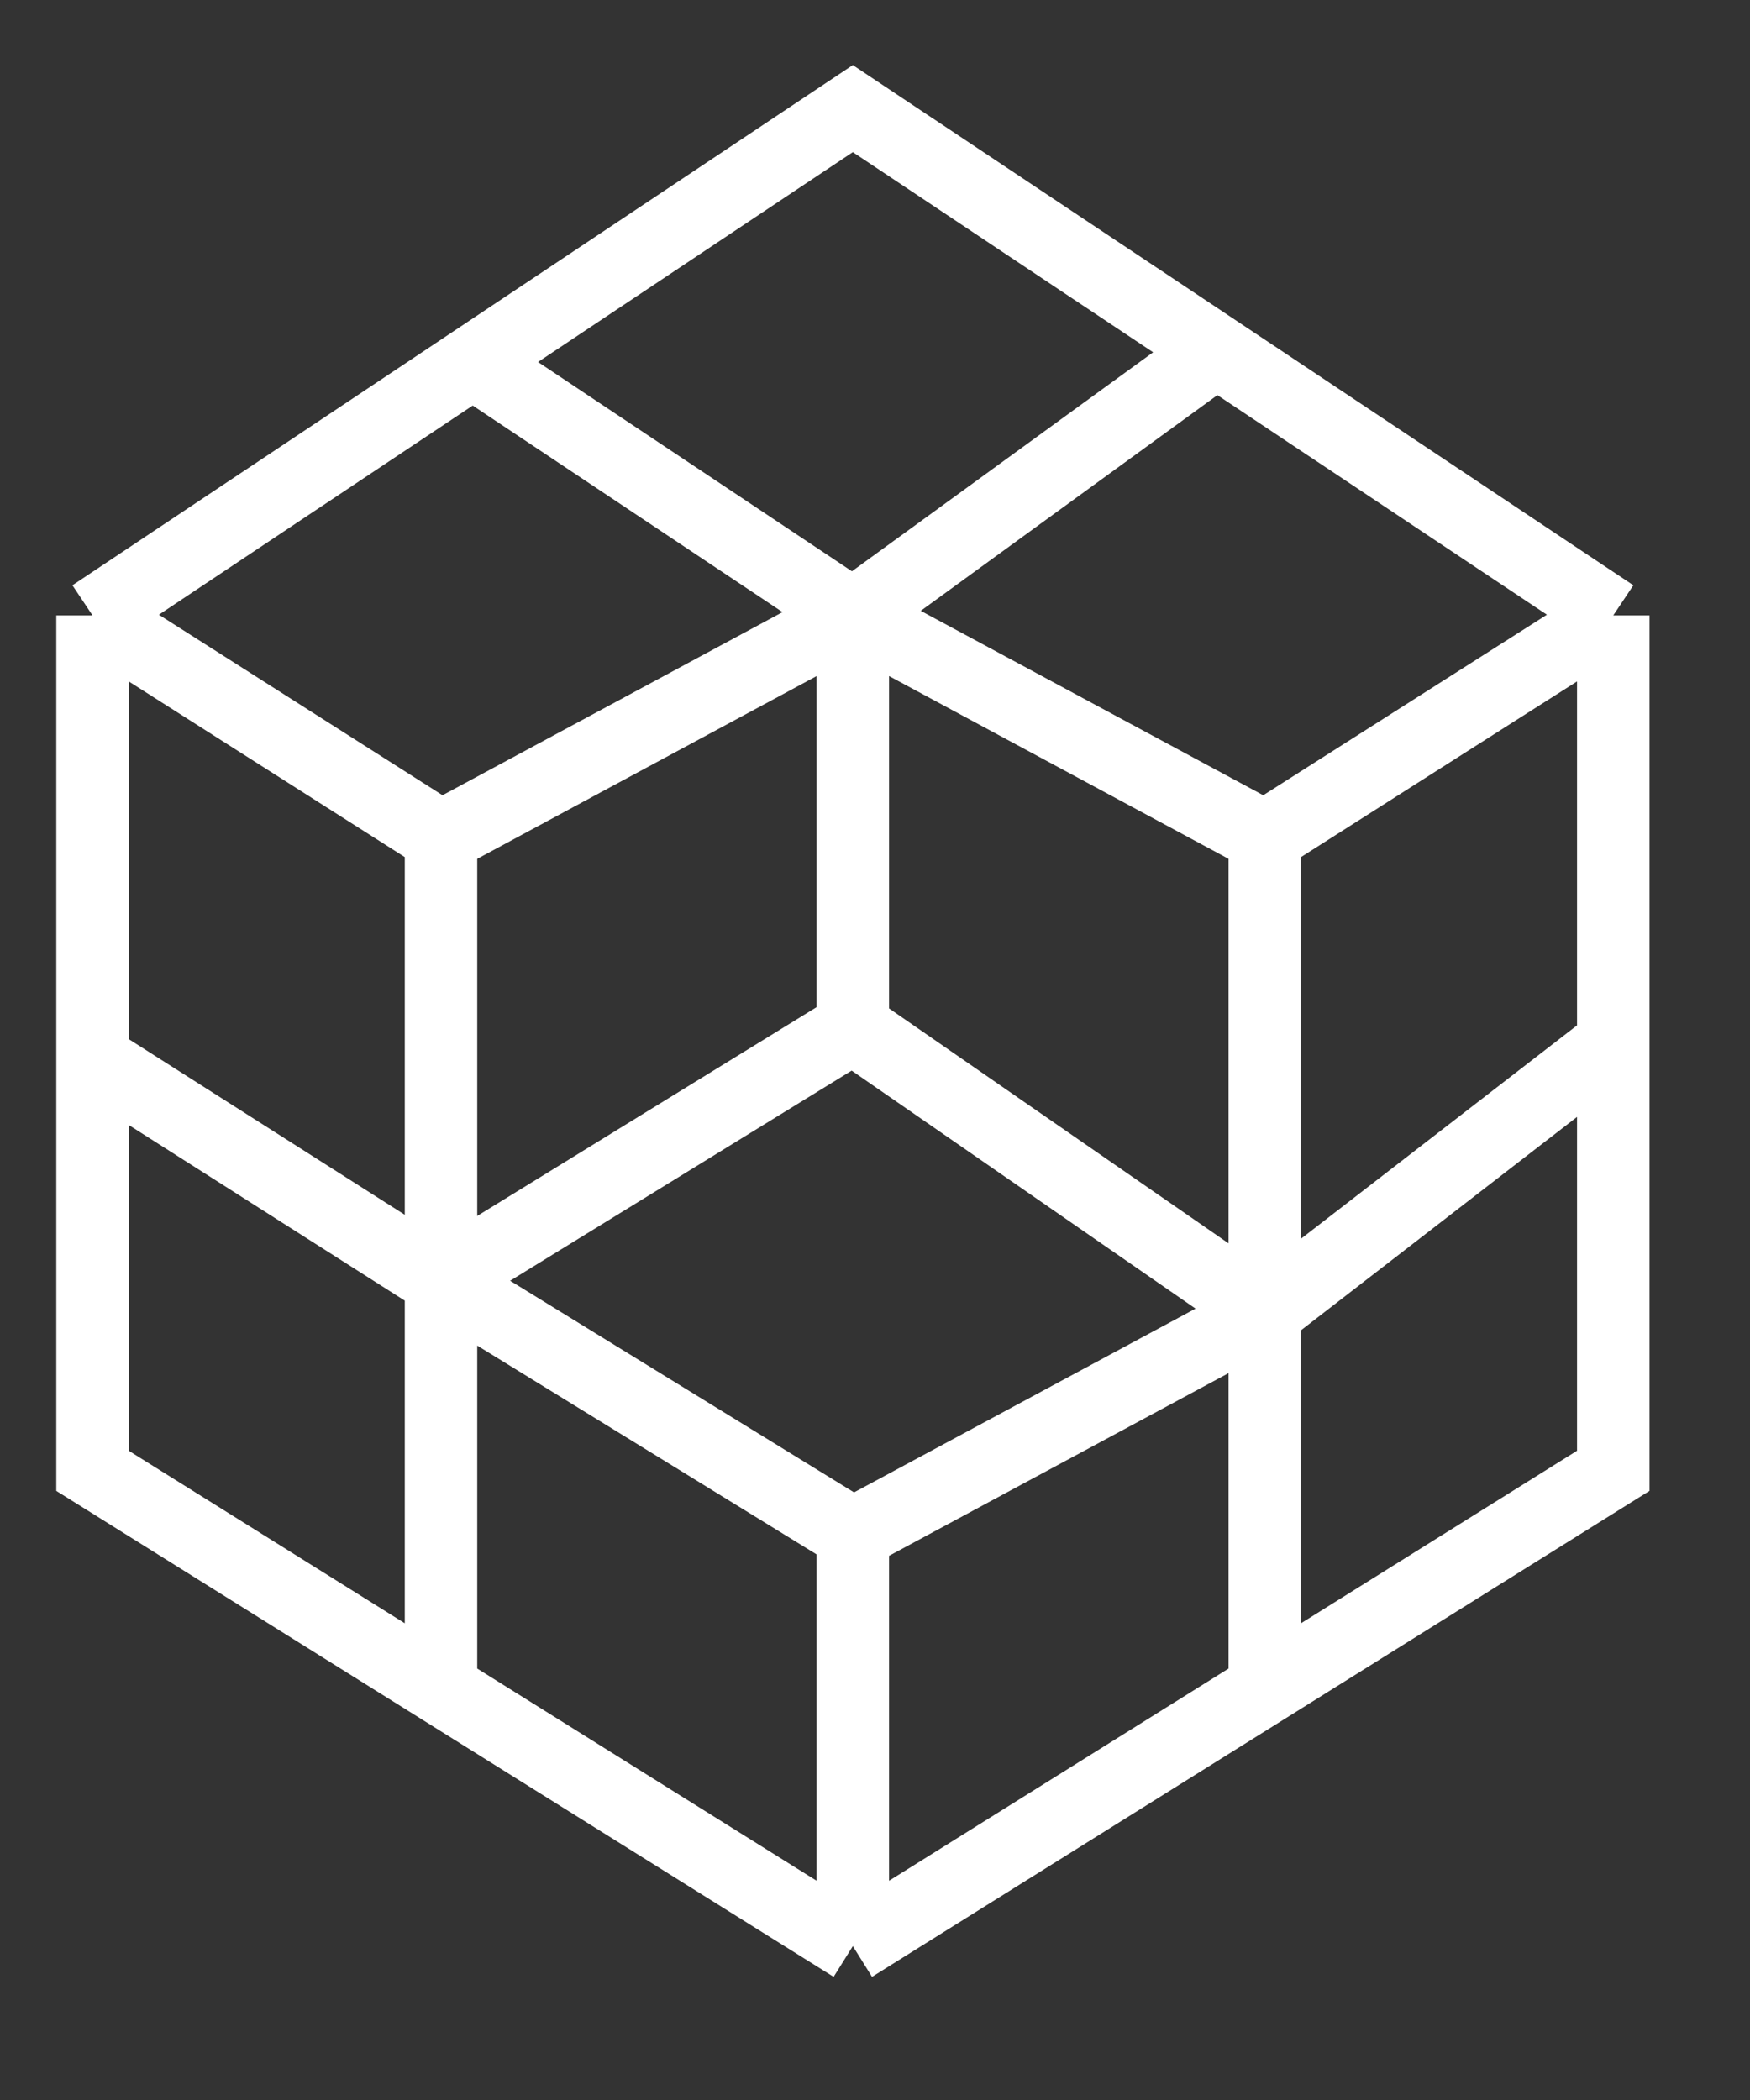 <svg width="15" height="18" viewBox="0 0 15 18" fill="none" xmlns="http://www.w3.org/2000/svg">
<rect x="0" y="0" width="15" height="18" fill="#333333" stroke="none"/>
<path d="M0.793 5.275L3.78 7.176M0.793 5.275L4.052 3.103M0.793 5.275V9.077M3.78 7.176L7.31 5.275M3.78 7.176V10.978M4.052 3.103L7.31 0.931L13.828 5.275M4.052 3.103L7.31 5.275M0.793 9.077L3.78 10.978M0.793 9.077V12.607L3.78 14.474M7.31 16.681L3.78 14.474M7.31 16.681L10.841 14.474M7.31 16.681V13.15M3.78 14.474V10.978M10.841 14.474V11.25M10.841 14.474L13.828 12.607V8.941M7.31 13.15L3.78 10.978M7.31 13.15L10.841 11.25M13.828 5.275L10.841 7.176M13.828 5.275V8.941M10.841 7.176L7.31 5.275M10.841 7.176V11.25M13.828 8.941L10.841 11.25M7.31 5.275L10.297 3.103M7.31 5.275V8.806M3.78 10.978L7.31 8.806M7.31 8.806L10.841 11.25" stroke="white" stroke-width="0.621"/>
</svg>
